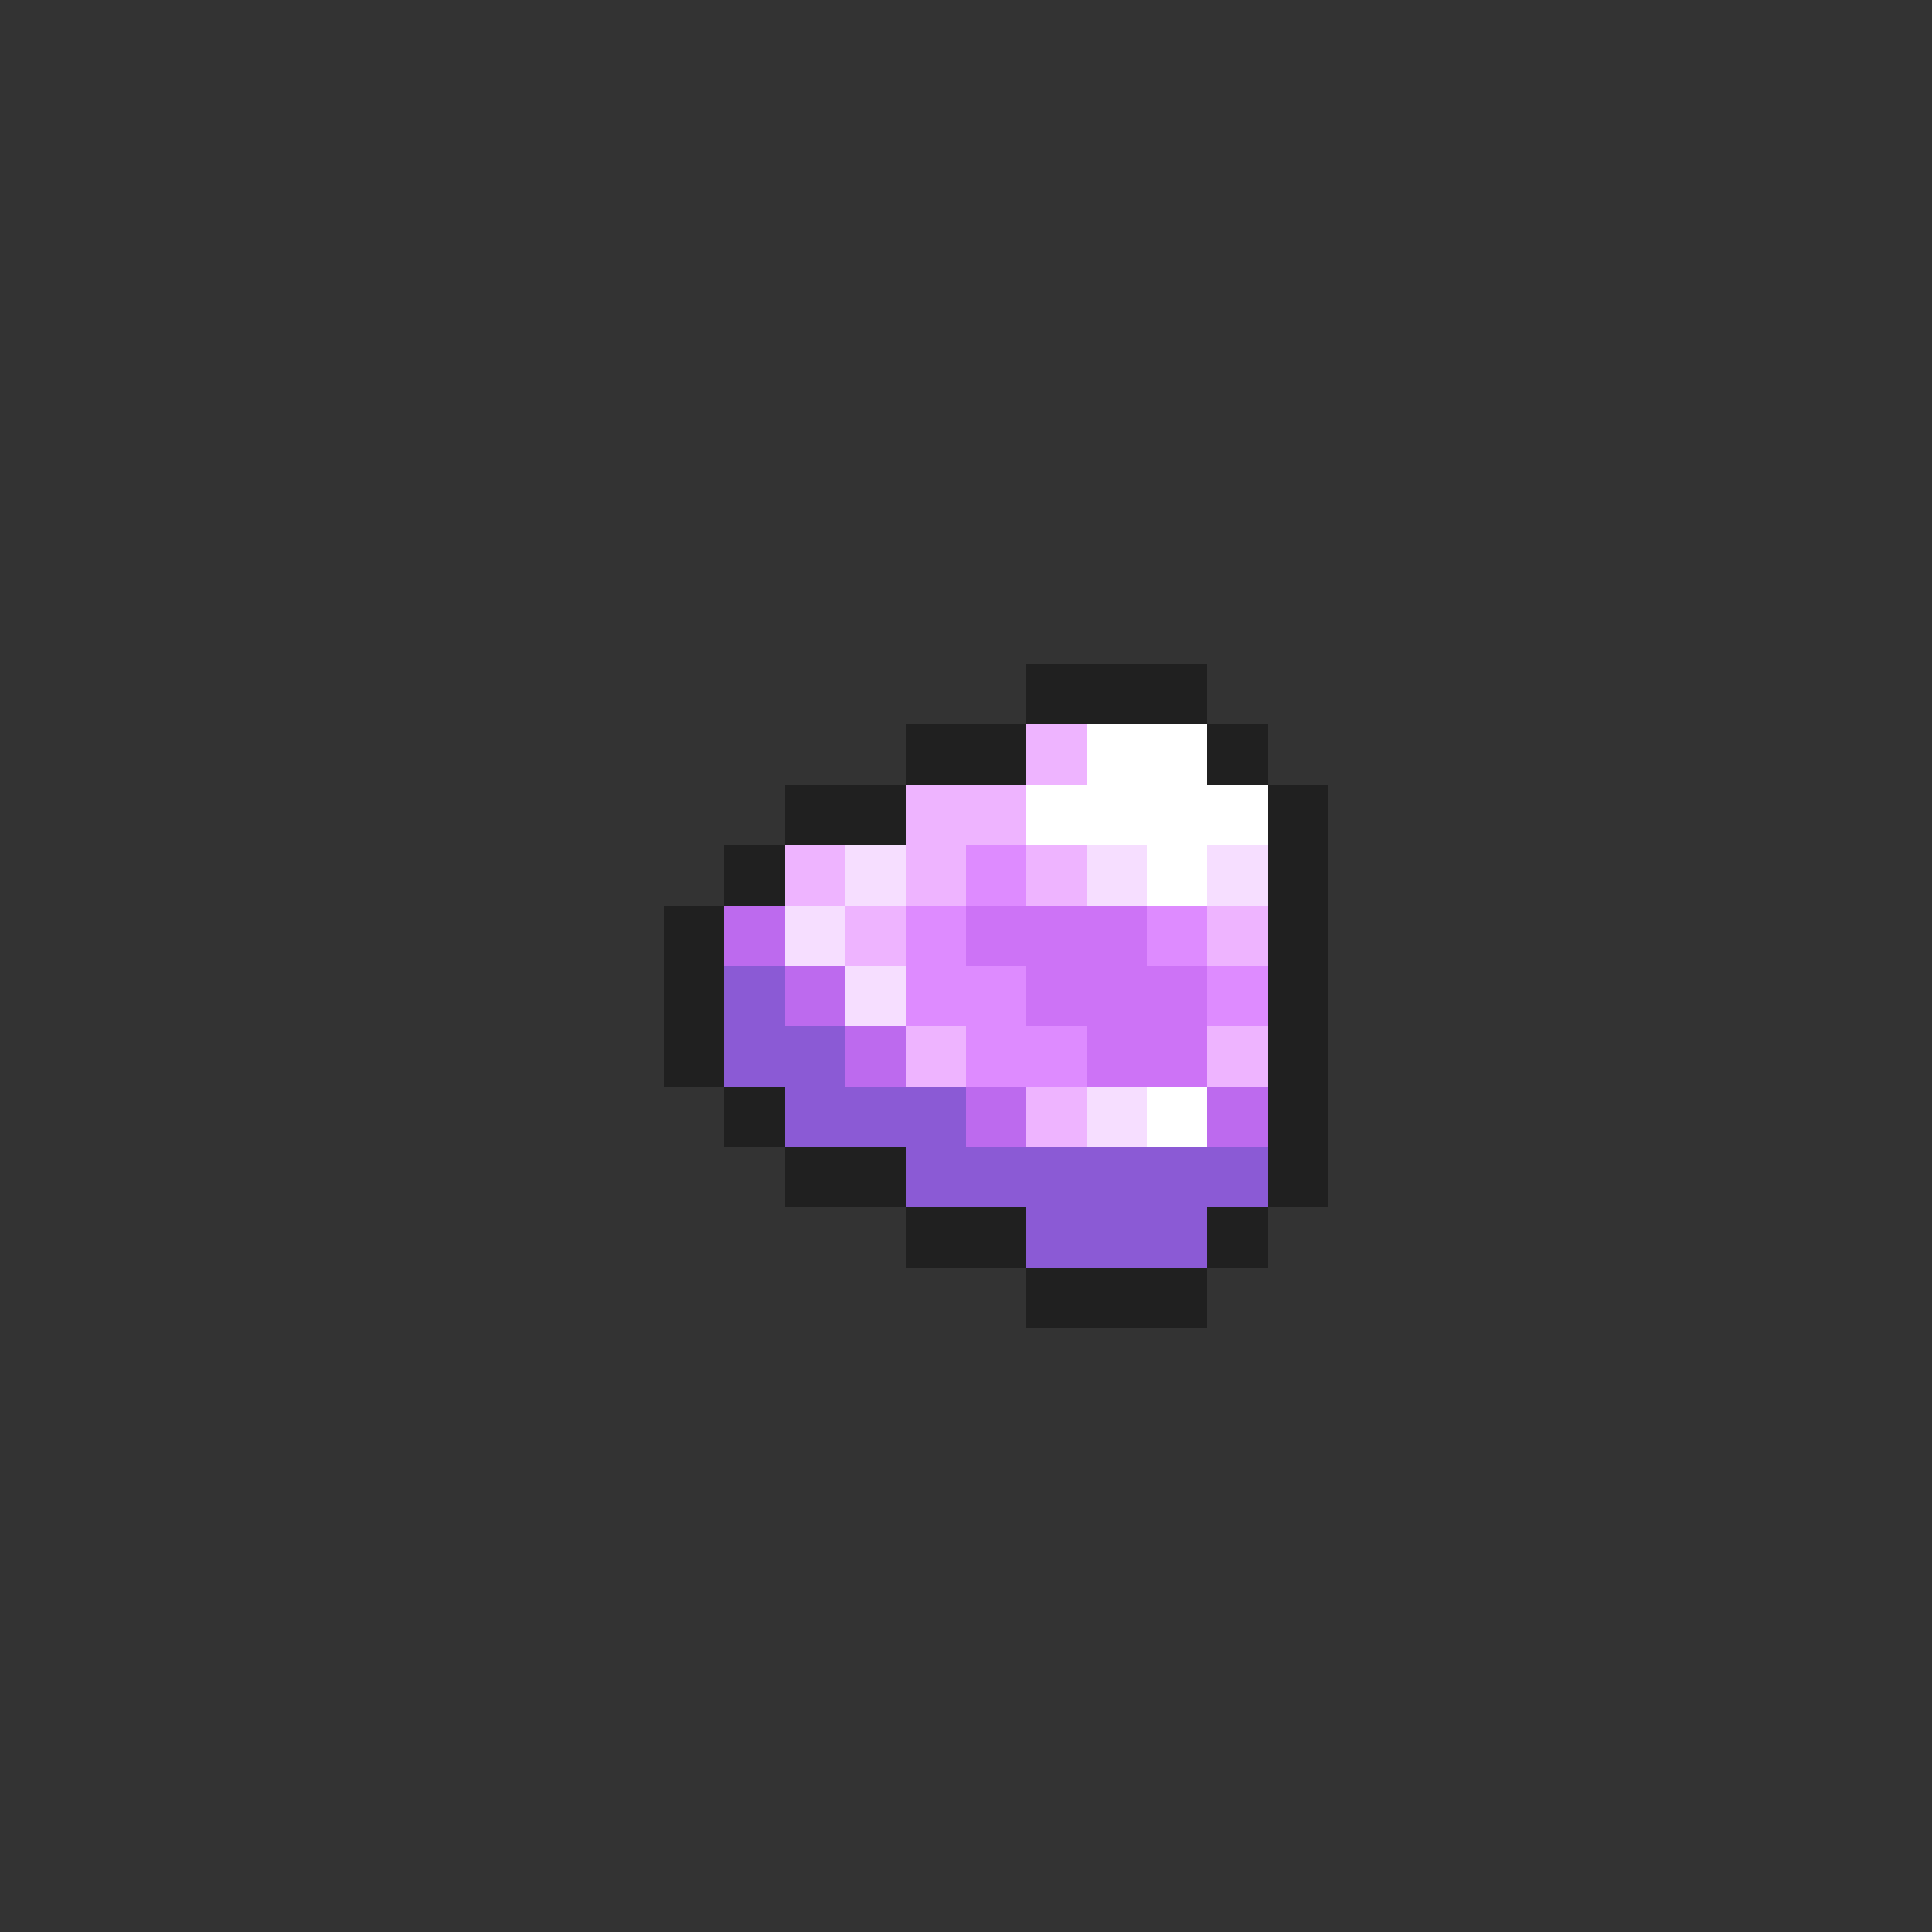 <svg xmlns="http://www.w3.org/2000/svg" viewBox="0 -0.5 32 32" shape-rendering="crispEdges">
<rect x="0" y="-0.5" width="32" height="32" fill="#333333" stroke="none"/>
<path stroke="#202020" d="M17 11h3M15 12h2M20 12h1M13 13h2M21 13h1M12 14h1M21 14h1M11 15h1M21 15h1M11 16h1M21 16h1M11 17h1M21 17h1M12 18h1M21 18h1M13 19h2M21 19h1M15 20h2M20 20h1M17 21h3" />
<path stroke="#eeb4ff" d="M17 12h1M15 13h2M13 14h1M15 14h1M17 14h1M14 15h1M20 15h1M15 17h1M20 17h1M17 18h1" />
<path stroke="#ffffff" d="M18 12h2M17 13h4M19 14h1M19 18h1" />
<path stroke="#f6deff" d="M14 14h1M18 14h1M20 14h1M13 15h1M14 16h1M18 18h1" />
<path stroke="#de8bff" d="M16 14h1M15 15h1M19 15h1M15 16h2M20 16h1M16 17h2" />
<path stroke="#bd6aee" d="M12 15h1M13 16h1M14 17h1M16 18h1M20 18h1" />
<path stroke="#cd73f6" d="M16 15h3M17 16h3M18 17h2" />
<path stroke="#8b5ad5" d="M12 16h1M12 17h2M13 18h3M15 19h6M17 20h3" />
</svg>